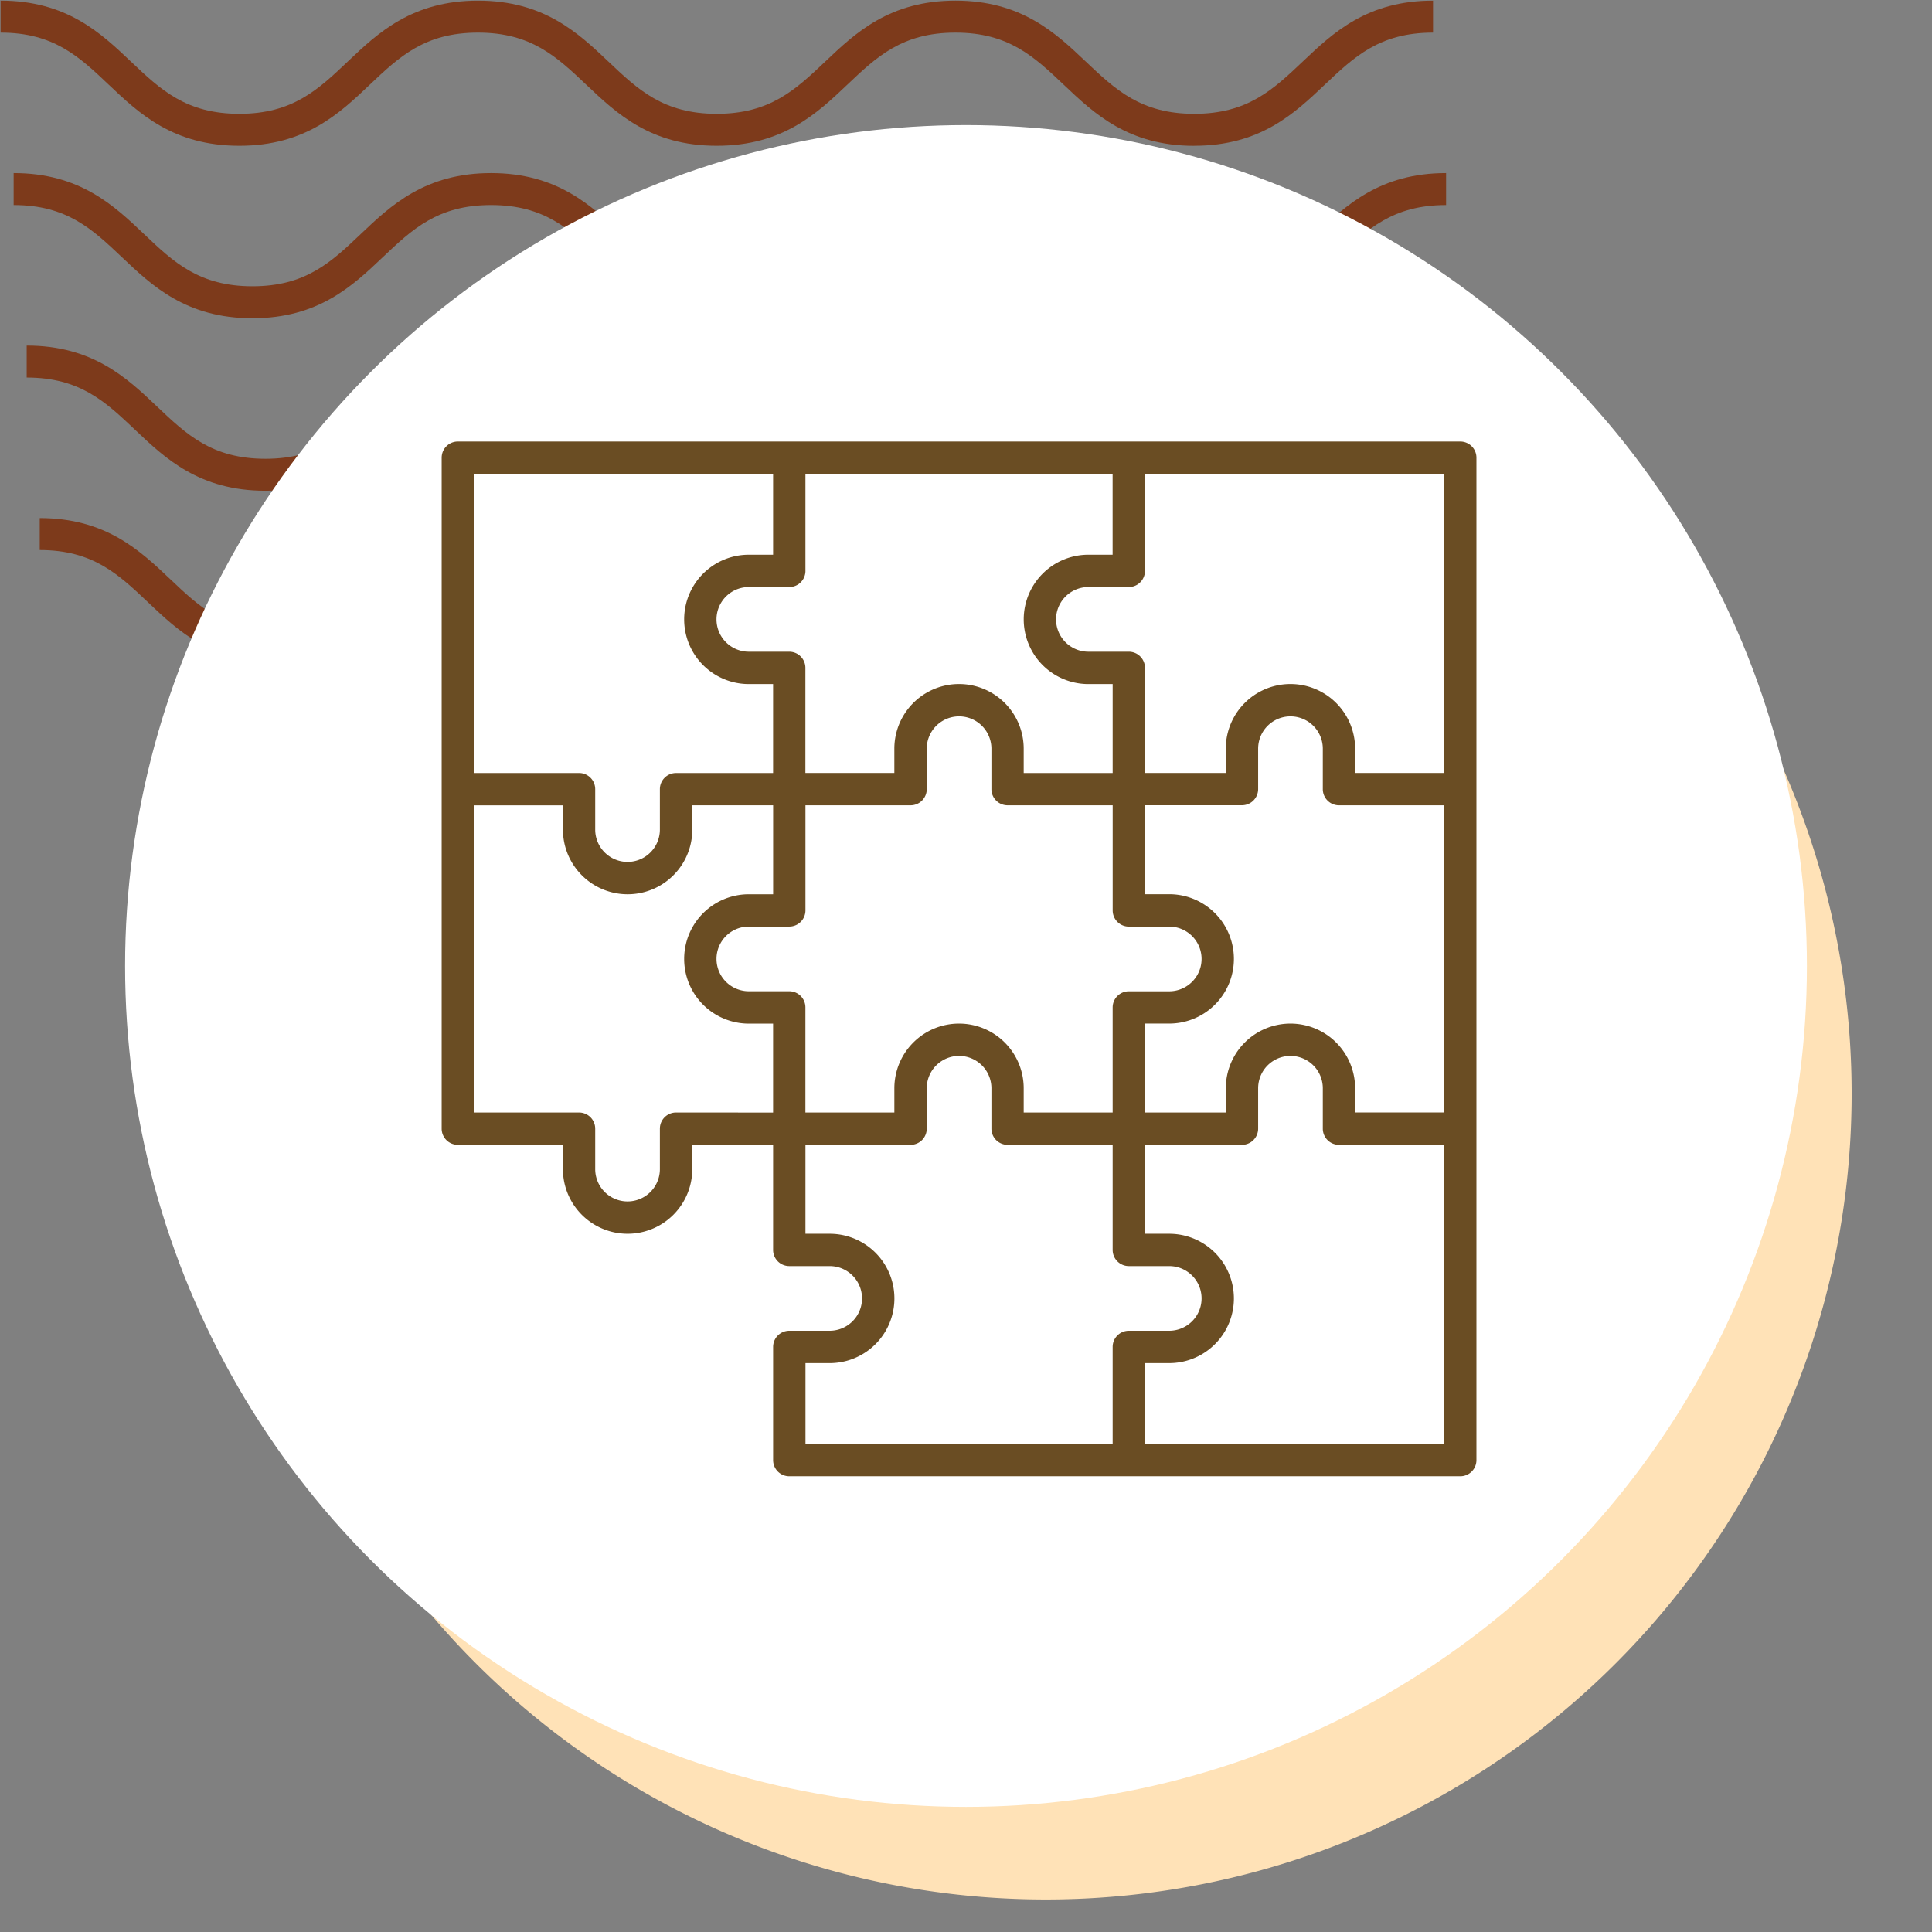 <svg xmlns="http://www.w3.org/2000/svg" xmlns:xlink="http://www.w3.org/1999/xlink" width="139" height="139" viewBox="0 0 139 139">
  <rect x="0" y="0" width="139" height="139" fill="#808080" stroke="none"/>
  <defs>
    <clipPath id="clip-path">
      <rect id="Rectangle_400938" data-name="Rectangle 400938" width="139" height="139" transform="translate(-0.043 -0.043)" fill="none"/>
    </clipPath>
    <clipPath id="clip-path-2">
      <rect id="Rectangle_401073" data-name="Rectangle 401073" width="105.872" height="47.68" fill="#7d3a1b"/>
    </clipPath>
  </defs>
  <g id="Group_1118808" data-name="Group 1118808" transform="translate(-318.156 -794.437)">
    <g id="Group_1099388" data-name="Group 1099388" transform="translate(53.199 -4489.521)">
      <g id="Group_1099379" data-name="Group 1099379" transform="translate(265 5284)">
        <rect id="Rectangle_401103" data-name="Rectangle 401103" width="139" height="139" transform="translate(-0.043 -0.043)" fill="none"/>
        <g id="Group_1099348" data-name="Group 1099348" transform="translate(0)">
          <g id="Group_1099282" data-name="Group 1099282">
            <g id="Group_1099281" data-name="Group 1099281" clip-path="url(#clip-path-2)">
              <path id="Path_873375" data-name="Path 873375" d="M85.879,10.449c-4.752,0-7.21-2.33-9.379-4.386C74.371,4.047,72.538,2.3,68.7,2.3s-5.668,1.742-7.8,3.758c-2.17,2.056-4.624,4.386-9.379,4.386s-7.21-2.33-9.379-4.386C40.018,4.047,38.184,2.3,34.349,2.3s-5.668,1.742-7.794,3.758c-2.17,2.056-4.627,4.386-9.379,4.386S9.963,8.119,7.794,6.063C5.668,4.047,3.835,2.3,0,2.3V0C4.752,0,7.21,2.334,9.379,4.386c2.129,2.02,3.963,3.758,7.8,3.758s5.668-1.738,7.794-3.755C27.136,2.334,29.6,0,34.349,0s7.213,2.334,9.379,4.386c2.129,2.02,3.963,3.758,7.8,3.758s5.668-1.738,7.8-3.758C61.489,2.334,63.951,0,68.7,0s7.213,2.334,9.379,4.386c2.129,2.02,3.963,3.758,7.8,3.758s5.668-1.738,7.8-3.758C95.843,2.334,98.3,0,103.056,0V2.3c-3.835,0-5.668,1.742-7.8,3.758-2.169,2.056-4.627,4.386-9.379,4.386" transform="translate(2.816 37.231)" fill="#7d3a1b"/>
              <path id="Path_873376" data-name="Path 873376" d="M85.879,10.449c-4.752,0-7.213-2.33-9.379-4.39C74.371,4.043,72.538,2.3,68.7,2.3s-5.668,1.738-7.8,3.755c-2.166,2.06-4.624,4.39-9.379,4.39s-7.213-2.33-9.379-4.39C40.018,4.043,38.184,2.3,34.349,2.3s-5.668,1.742-7.794,3.755c-2.17,2.06-4.627,4.39-9.379,4.39s-7.213-2.33-9.383-4.39C5.668,4.043,3.835,2.3,0,2.3V0C4.752,0,7.213,2.33,9.379,4.386c2.129,2.02,3.963,3.758,7.8,3.758s5.668-1.738,7.794-3.758C27.136,2.33,29.6,0,34.349,0s7.213,2.33,9.383,4.386c2.126,2.02,3.959,3.758,7.794,3.758s5.668-1.738,7.8-3.758C61.489,2.33,63.951,0,68.7,0s7.213,2.33,9.379,4.386c2.129,2.02,3.963,3.758,7.8,3.758s5.668-1.738,7.8-3.758C95.846,2.33,98.3,0,103.059,0V2.3c-3.835,0-5.672,1.742-7.8,3.755-2.169,2.06-4.628,4.39-9.379,4.39" transform="translate(1.877 24.821)" fill="#7d3a1b"/>
              <path id="Path_873377" data-name="Path 873377" d="M85.879,10.449c-4.752,0-7.213-2.33-9.379-4.39C74.371,4.043,72.538,2.3,68.7,2.3s-5.668,1.738-7.8,3.755c-2.166,2.06-4.627,4.39-9.379,4.39s-7.213-2.33-9.379-4.39C40.018,4.043,38.184,2.3,34.349,2.3s-5.668,1.742-7.794,3.755c-2.169,2.06-4.627,4.39-9.379,4.39s-7.213-2.33-9.383-4.39C5.668,4.043,3.835,2.3,0,2.3V0C4.752,0,7.213,2.33,9.379,4.386c2.126,2.02,3.963,3.758,7.8,3.758s5.668-1.738,7.794-3.758C27.136,2.33,29.6,0,34.349,0s7.213,2.33,9.383,4.386c2.126,2.02,3.959,3.758,7.794,3.758s5.668-1.738,7.8-3.758C61.489,2.33,63.951,0,68.7,0s7.213,2.33,9.379,4.386c2.129,2.02,3.963,3.758,7.8,3.758s5.668-1.738,7.8-3.758C95.846,2.33,98.3,0,103.059,0V2.3c-3.835,0-5.672,1.742-7.8,3.755-2.169,2.06-4.627,4.39-9.379,4.39" transform="translate(0.939 12.41)" fill="#7d3a1b"/>
              <path id="Path_873378" data-name="Path 873378" d="M85.879,10.445c-4.752,0-7.21-2.33-9.379-4.386C74.371,4.043,72.538,2.3,68.7,2.3s-5.668,1.738-7.794,3.755c-2.169,2.056-4.627,4.386-9.383,4.386s-7.21-2.33-9.379-4.386C40.018,4.043,38.184,2.3,34.349,2.3s-5.668,1.738-7.794,3.751c-2.166,2.06-4.627,4.39-9.379,4.39S9.963,8.115,7.794,6.059C5.668,4.043,3.835,2.3,0,2.3V0C4.752,0,7.213,2.33,9.379,4.386c2.129,2.016,3.963,3.755,7.8,3.755S22.845,6.4,24.971,4.386C27.14,2.33,29.6,0,34.349,0s7.21,2.33,9.383,4.386c2.126,2.016,3.959,3.755,7.794,3.755s5.668-1.738,7.8-3.755C61.493,2.33,63.951,0,68.7,0s7.21,2.33,9.379,4.386c2.129,2.016,3.963,3.755,7.8,3.755s5.668-1.738,7.8-3.755C95.846,2.33,98.3,0,103.059,0V2.3c-3.839,0-5.672,1.738-7.8,3.755-2.169,2.056-4.627,4.386-9.379,4.386" transform="translate(0 0.004)" fill="#7d3a1b"/>
            </g>
          </g>
        </g>
        <path id="Path_873425" data-name="Path 873425" d="M57.977,0A57.977,57.977,0,1,1,0,57.977,57.977,57.977,0,0,1,57.977,0Z" transform="translate(17.221 20.665)" fill="#ffe2b7"/>
        <circle id="Ellipse_11503" data-name="Ellipse 11503" cx="60.5" cy="60.5" r="60.5" transform="translate(8.957 8.957)" fill="#fff"/>
      </g>
    </g>
    <g id="Group_1099390" data-name="Group 1099390" transform="translate(0.156 -5599.563)">
      <g id="Group_1099389" data-name="Group 1099389" transform="translate(347.893 6422.744)">
        <rect id="Rectangle_401104" data-name="Rectangle 401104" width="78" height="79" transform="translate(0.107 0.256)" fill="none"/>
      </g>
      <path id="Path_905980" data-name="Path 905980" d="M73.285,0H1.163A1.163,1.163,0,0,0,0,1.163V49.438A1.163,1.163,0,0,0,1.163,50.6H8.724v1.745a4.653,4.653,0,1,0,9.306,0V50.6h5.816v7.561a1.163,1.163,0,0,0,1.163,1.163h2.908a2.326,2.326,0,0,1,0,4.653H25.01a1.163,1.163,0,0,0-1.163,1.163v8.143a1.163,1.163,0,0,0,1.163,1.163H73.285a1.163,1.163,0,0,0,1.163-1.163V1.163A1.163,1.163,0,0,0,73.285,0ZM61.07,41.877a4.653,4.653,0,0,0-4.653,4.653v1.745H50.6v-6.4h1.745a4.653,4.653,0,1,0,0-9.306H50.6v-6.4h6.979a1.163,1.163,0,0,0,1.163-1.163V22.1a2.326,2.326,0,1,1,4.653,0V25.01a1.163,1.163,0,0,0,1.163,1.163h7.561v22.1h-6.4V46.53A4.653,4.653,0,0,0,61.07,41.877Zm-23.847,0a4.653,4.653,0,0,0-4.653,4.653v1.745h-6.4V40.714A1.163,1.163,0,0,0,25.01,39.55H22.1a2.326,2.326,0,1,1,0-4.653H25.01a1.163,1.163,0,0,0,1.163-1.163V26.173h7.561A1.163,1.163,0,0,0,34.9,25.01V22.1a2.326,2.326,0,1,1,4.653,0V25.01a1.163,1.163,0,0,0,1.163,1.163h7.561v7.561A1.163,1.163,0,0,0,49.438,34.9h2.908a2.326,2.326,0,1,1,0,4.653H49.438a1.163,1.163,0,0,0-1.163,1.163v7.561h-6.4V46.53A4.653,4.653,0,0,0,37.224,41.877ZM50.6,9.306V2.326h21.52v21.52h-6.4V22.1a4.653,4.653,0,0,0-9.306,0v1.745H50.6V16.285a1.163,1.163,0,0,0-1.163-1.163H46.53a2.326,2.326,0,1,1,0-4.653h2.908A1.163,1.163,0,0,0,50.6,9.306Zm-24.428,0V2.326h22.1V8.143H46.53a4.653,4.653,0,1,0,0,9.306h1.745v6.4h-6.4V22.1a4.653,4.653,0,1,0-9.306,0v1.745h-6.4V16.285a1.163,1.163,0,0,0-1.163-1.163H22.1a2.326,2.326,0,1,1,0-4.653H25.01A1.163,1.163,0,0,0,26.173,9.306ZM2.326,2.326h21.52V8.143H22.1a4.653,4.653,0,0,0,0,9.306h1.745v6.4H16.867A1.163,1.163,0,0,0,15.7,25.01v2.908a2.326,2.326,0,0,1-4.653,0V25.01a1.163,1.163,0,0,0-1.163-1.163H2.326ZM16.867,48.275A1.163,1.163,0,0,0,15.7,49.438v2.908a2.326,2.326,0,0,1-4.653,0V49.438a1.163,1.163,0,0,0-1.163-1.163H2.326v-22.1h6.4v1.745a4.653,4.653,0,1,0,9.306,0V26.173h5.816v6.4H22.1a4.653,4.653,0,1,0,0,9.306h1.745v6.4ZM48.275,65.142v6.979h-22.1V66.305h1.745a4.653,4.653,0,1,0,0-9.306H26.173V50.6h7.561A1.163,1.163,0,0,0,34.9,49.438V46.53a2.326,2.326,0,1,1,4.653,0v2.908A1.163,1.163,0,0,0,40.714,50.6h7.561v7.561a1.163,1.163,0,0,0,1.163,1.163h2.908a2.326,2.326,0,0,1,0,4.653H49.438A1.163,1.163,0,0,0,48.275,65.142Zm23.847,6.979H50.6V66.305h1.745a4.653,4.653,0,0,0,0-9.306H50.6V50.6h6.979a1.163,1.163,0,0,0,1.163-1.163V46.53a2.326,2.326,0,0,1,4.653,0v2.908A1.163,1.163,0,0,0,64.56,50.6h7.561Z" transform="translate(349.776 6425.766)" fill="#6a4d23"/>
    </g>
  </g>
</svg>
